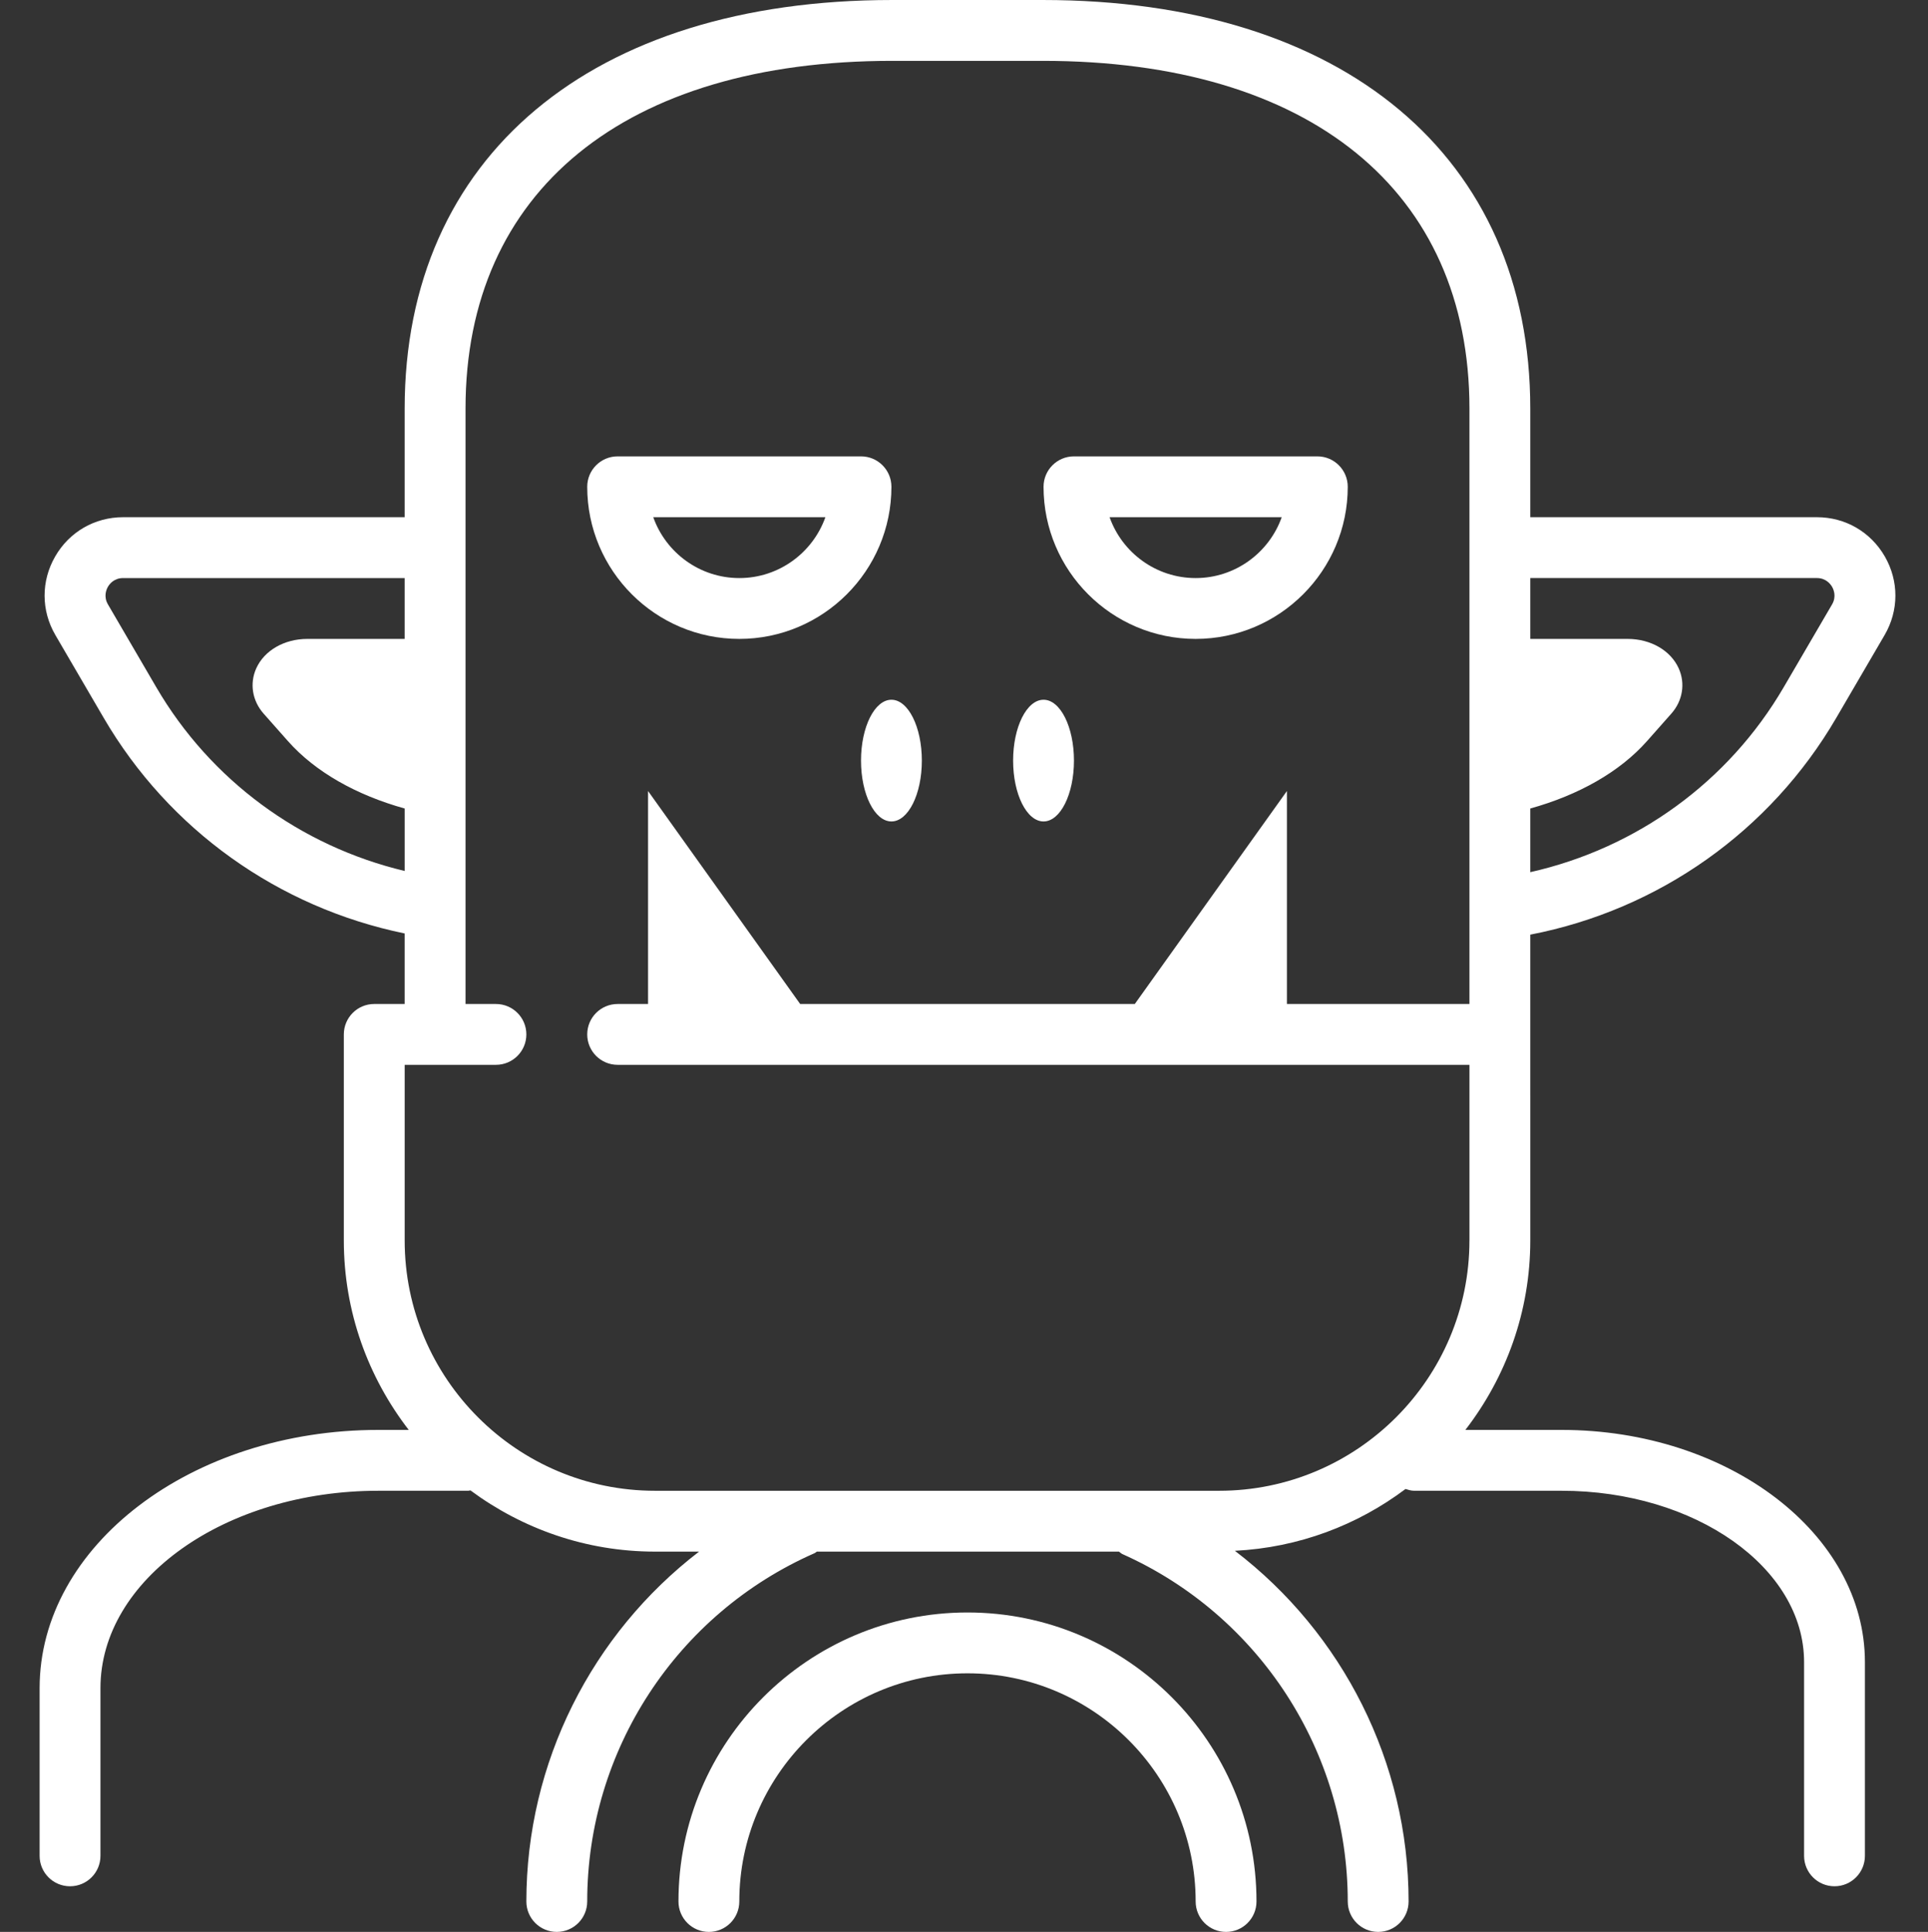 <svg  viewBox="-10 0 511 512" fill="#fff" xmlns="http://www.w3.org/2000/svg"><rect x="-10" y="0" width="511" height="512" fill="#333333" stroke="none"/><path d="m246.422 427.34c-42.234 0-76.598 34.363-76.598 76.598 0 4.453 3.605 8.062 8.062 8.062s8.062-3.609 8.062-8.062c0-33.348 27.129-60.473 60.473-60.473 33.348 0 60.477 27.125 60.477 60.473 0 4.453 3.605 8.062 8.062 8.062 4.457 0 8.062-3.609 8.062-8.062 0-42.238-34.363-76.598-76.602-76.598zm0 0"/><path d="m395.586 290.266v-42.562c34.086-6.598 63.609-27.445 81.113-57.469l12.801-21.934c3.789-6.504 3.812-14.285.062-20.812-3.754-6.52-10.48-10.418-18.008-10.418h-75.969v-28.781c0-66.797-49.512-108.289-129.207-108.289h-39.922c-79.691 0-129.203 41.492-129.203 108.289v28.781h-74.625c-7.527 0-14.27 3.898-18.016 10.43-3.75 6.527-3.719 14.309.066 20.805l12.797 21.93c17.285 29.629 46.281 50.27 79.777 57.152v18.691h-8.062c-4.457 0-8.062 3.609-8.062 8.062v54.602c0 18.906 6.461 36.293 17.203 50.215h-8.062c-49.504 0-89.77 30.703-89.77 68.438v44.445c0 4.453 3.605 8.062 8.062 8.062s8.062-3.609 8.062-8.062v-44.445c0-28.844 33.043-52.312 73.648-52.312h23.867c.191 0 .352-.094.535-.105 13.711 10.148 30.602 16.234 48.926 16.234h11.684c-28.414 21.82-45.777 55.871-45.777 92.723 0 4.453 3.605 8.062 8.066 8.062 4.453 0 8.062-3.609 8.062-8.062 0-40.004 23.676-76.25 60.324-92.34.211-.094.344-.277.547-.383h80.062c.32.199.555.488.91.648 36.281 16.203 59.734 52.348 59.734 92.074 0 4.453 3.605 8.062 8.062 8.062 4.457 0 8.062-3.609 8.062-8.062 0-36.902-17.477-71.109-46.039-92.938 16.918-.852 32.48-6.801 45.223-16.379.742.227 1.484.465 2.305.465h39.039c35.449 0 64.293 20.371 64.293 45.402v51.355c0 4.453 3.605 8.062 8.062 8.062 4.457 0 8.062-3.609 8.062-8.062v-51.355c0-33.926-36.078-61.527-80.418-61.527h-25.477c10.738-13.926 17.203-31.309 17.203-50.215v-38.477zm75.973-137.07c2.422 0 3.621 1.633 4.023 2.332.398.699 1.211 2.559-.008 4.652l-12.805 21.93c-14.629 25.09-38.98 42.688-67.184 49.035v-16.871c12.77-3.555 23.672-9.664 30.938-17.863l6.473-7.312c2.992-3.387 3.734-7.977 1.93-11.977-2.133-4.738-7.438-7.797-13.527-7.797h-25.812v-16.129zm-440.152 28.914-12.793-21.926c-1.223-2.098-.418-3.953-.016-4.656.398-.703 1.598-2.328 4.031-2.328h74.625v16.125h-25.805c-6.09 0-11.395 3.062-13.531 7.801-1.801 3.996-1.059 8.59 1.93 11.977l6.473 7.312c7.27 8.195 18.172 14.305 30.938 17.859v16.555c-27.629-6.598-51.445-24.023-65.852-48.719zm348.055 146.637c0 36.578-29.762 66.34-66.344 66.34h-149.516c-36.578 0-66.344-29.758-66.344-66.34v-46.543h24.188c4.457 0 8.062-3.609 8.062-8.062s-3.605-8.062-8.062-8.062h-8.062v-157.789c0-57.711 42.277-92.164 113.082-92.164h39.922c70.801 0 113.078 34.453 113.078 92.164v157.789h-48.379v-56.441l-40.316 56.441h-88.691l-40.316-56.441v56.441h-8.062c-4.457 0-8.062 3.609-8.062 8.062s3.605 8.062 8.062 8.062h225.766v46.543zm0 0"/><path d="m306.895 169.324c22.23 0 40.316-18.09 40.316-40.316 0-4.453-3.605-8.062-8.062-8.062h-64.504c-4.457 0-8.062 3.609-8.062 8.062 0 22.227 18.086 40.316 40.312 40.316zm22.812-32.254c-3.328 9.387-12.301 16.129-22.809 16.129-10.512 0-19.484-6.742-22.812-16.129zm0 0"/><path d="m185.949 169.324c22.23 0 40.316-18.09 40.316-40.316 0-4.453-3.605-8.062-8.062-8.062h-64.504c-4.457 0-8.062 3.609-8.062 8.062 0 22.227 18.086 40.316 40.312 40.316zm22.812-32.254c-3.328 9.387-12.301 16.129-22.809 16.129-10.512 0-19.48-6.742-22.812-16.129zm0 0"/><path d="m234.328 201.574c0-8.906-3.609-16.125-8.062-16.125s-8.062 7.219-8.062 16.125 3.609 16.129 8.062 16.129 8.062-7.223 8.062-16.129zm0 0"/><path d="m274.645 201.574c0-8.906-3.609-16.125-8.062-16.125-4.457 0-8.066 7.219-8.066 16.125s3.609 16.129 8.066 16.129c4.453 0 8.062-7.223 8.062-16.129zm0 0"/></svg>